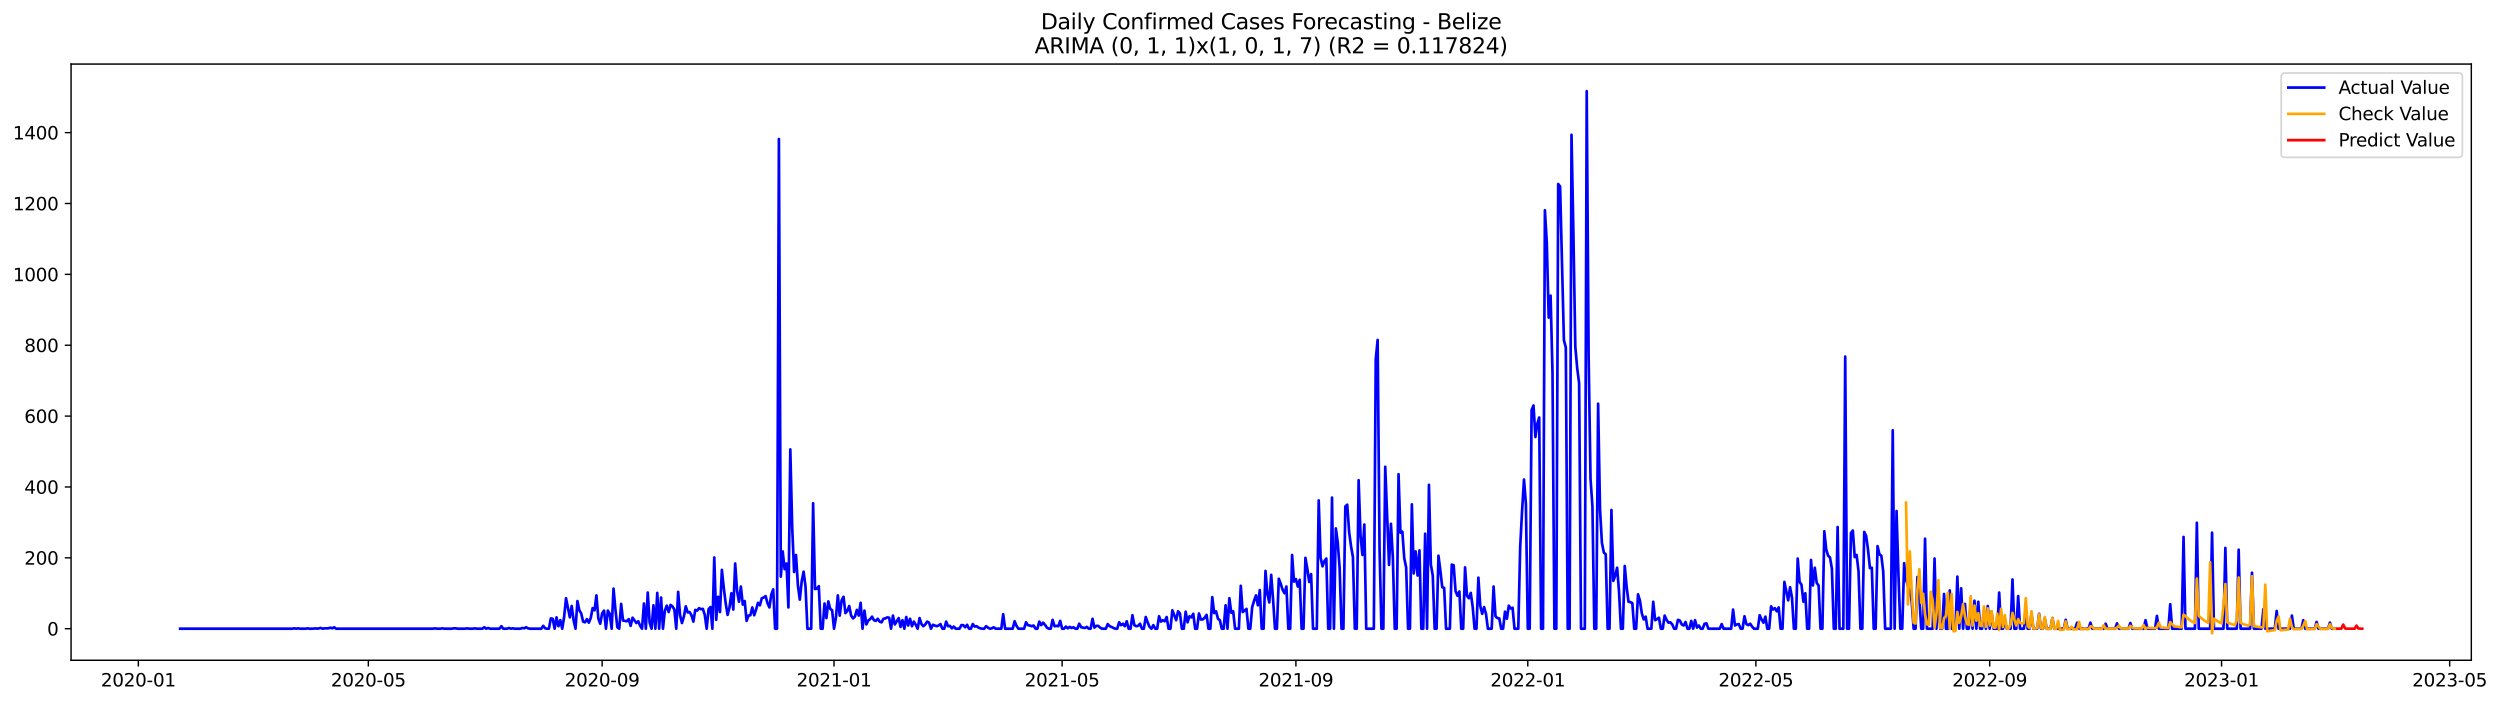 <?xml version="1.0" encoding="utf-8" standalone="no"?>
<!DOCTYPE svg PUBLIC "-//W3C//DTD SVG 1.1//EN"
  "http://www.w3.org/Graphics/SVG/1.1/DTD/svg11.dtd">
<svg xmlns:xlink="http://www.w3.org/1999/xlink" width="1394.852pt" height="392.274pt" viewBox="0 0 1394.852 392.274" xmlns="http://www.w3.org/2000/svg" version="1.1">
 <defs>
  <style type="text/css">*{stroke-linejoin: round; stroke-linecap: butt}</style>
 </defs>
 <g id="figure_1">
  <g id="patch_1">
   <path d="M 0 392.274 
L 1394.852 392.274 
L 1394.852 0 
L 0 0 
z
" style="fill: #ffffff"/>
  </g>
  <g id="axes_1">
   <g id="patch_2">
    <path d="M 39.65 368.396 
L 1378.85 368.396 
L 1378.85 35.755 
L 39.65 35.755 
z
" style="fill: #ffffff"/>
   </g>
   <g id="matplotlib.axis_1">
    <g id="xtick_1">
     <g id="line2d_1">
      <defs>
       <path id="m35ed8eeb97" d="M 0 0 
L 0 3.5 
" style="stroke: #000000; stroke-width: 0.8"/>
      </defs>
      <g>
       <use xlink:href="#m35ed8eeb97" x="77.192" y="368.396" style="stroke: #000000; stroke-width: 0.8"/>
      </g>
     </g>
     <g id="text_1">
      <!-- 2020-01 -->
      <g transform="translate(56.3 382.994)scale(0.1 -0.1)">
       <defs>
        <path id="DejaVuSans-32" d="M 1228 531 
L 3431 531 
L 3431 0 
L 469 0 
L 469 531 
Q 828 903 1448 1529 
Q 2069 2156 2228 2338 
Q 2531 2678 2651 2914 
Q 2772 3150 2772 3378 
Q 2772 3750 2511 3984 
Q 2250 4219 1831 4219 
Q 1534 4219 1204 4116 
Q 875 4013 500 3803 
L 500 4441 
Q 881 4594 1212 4672 
Q 1544 4750 1819 4750 
Q 2544 4750 2975 4387 
Q 3406 4025 3406 3419 
Q 3406 3131 3298 2873 
Q 3191 2616 2906 2266 
Q 2828 2175 2409 1742 
Q 1991 1309 1228 531 
z
" transform="scale(0.016)"/>
        <path id="DejaVuSans-30" d="M 2034 4250 
Q 1547 4250 1301 3770 
Q 1056 3291 1056 2328 
Q 1056 1369 1301 889 
Q 1547 409 2034 409 
Q 2525 409 2770 889 
Q 3016 1369 3016 2328 
Q 3016 3291 2770 3770 
Q 2525 4250 2034 4250 
z
M 2034 4750 
Q 2819 4750 3233 4129 
Q 3647 3509 3647 2328 
Q 3647 1150 3233 529 
Q 2819 -91 2034 -91 
Q 1250 -91 836 529 
Q 422 1150 422 2328 
Q 422 3509 836 4129 
Q 1250 4750 2034 4750 
z
" transform="scale(0.016)"/>
        <path id="DejaVuSans-2d" d="M 313 2009 
L 1997 2009 
L 1997 1497 
L 313 1497 
L 313 2009 
z
" transform="scale(0.016)"/>
        <path id="DejaVuSans-31" d="M 794 531 
L 1825 531 
L 1825 4091 
L 703 3866 
L 703 4441 
L 1819 4666 
L 2450 4666 
L 2450 531 
L 3481 531 
L 3481 0 
L 794 0 
L 794 531 
z
" transform="scale(0.016)"/>
       </defs>
       <use xlink:href="#DejaVuSans-32"/>
       <use xlink:href="#DejaVuSans-30" x="63.623"/>
       <use xlink:href="#DejaVuSans-32" x="127.246"/>
       <use xlink:href="#DejaVuSans-30" x="190.869"/>
       <use xlink:href="#DejaVuSans-2d" x="254.492"/>
       <use xlink:href="#DejaVuSans-30" x="290.576"/>
       <use xlink:href="#DejaVuSans-31" x="354.199"/>
      </g>
     </g>
    </g>
    <g id="xtick_2">
     <g id="line2d_2">
      <g>
       <use xlink:href="#m35ed8eeb97" x="205.512" y="368.396" style="stroke: #000000; stroke-width: 0.8"/>
      </g>
     </g>
     <g id="text_2">
      <!-- 2020-05 -->
      <g transform="translate(184.621 382.994)scale(0.1 -0.1)">
       <defs>
        <path id="DejaVuSans-35" d="M 691 4666 
L 3169 4666 
L 3169 4134 
L 1269 4134 
L 1269 2991 
Q 1406 3038 1543 3061 
Q 1681 3084 1819 3084 
Q 2600 3084 3056 2656 
Q 3513 2228 3513 1497 
Q 3513 744 3044 326 
Q 2575 -91 1722 -91 
Q 1428 -91 1123 -41 
Q 819 9 494 109 
L 494 744 
Q 775 591 1075 516 
Q 1375 441 1709 441 
Q 2250 441 2565 725 
Q 2881 1009 2881 1497 
Q 2881 1984 2565 2268 
Q 2250 2553 1709 2553 
Q 1456 2553 1204 2497 
Q 953 2441 691 2322 
L 691 4666 
z
" transform="scale(0.016)"/>
       </defs>
       <use xlink:href="#DejaVuSans-32"/>
       <use xlink:href="#DejaVuSans-30" x="63.623"/>
       <use xlink:href="#DejaVuSans-32" x="127.246"/>
       <use xlink:href="#DejaVuSans-30" x="190.869"/>
       <use xlink:href="#DejaVuSans-2d" x="254.492"/>
       <use xlink:href="#DejaVuSans-30" x="290.576"/>
       <use xlink:href="#DejaVuSans-35" x="354.199"/>
      </g>
     </g>
    </g>
    <g id="xtick_3">
     <g id="line2d_3">
      <g>
       <use xlink:href="#m35ed8eeb97" x="335.954" y="368.396" style="stroke: #000000; stroke-width: 0.8"/>
      </g>
     </g>
     <g id="text_3">
      <!-- 2020-09 -->
      <g transform="translate(315.062 382.994)scale(0.1 -0.1)">
       <defs>
        <path id="DejaVuSans-39" d="M 703 97 
L 703 672 
Q 941 559 1184 500 
Q 1428 441 1663 441 
Q 2288 441 2617 861 
Q 2947 1281 2994 2138 
Q 2813 1869 2534 1725 
Q 2256 1581 1919 1581 
Q 1219 1581 811 2004 
Q 403 2428 403 3163 
Q 403 3881 828 4315 
Q 1253 4750 1959 4750 
Q 2769 4750 3195 4129 
Q 3622 3509 3622 2328 
Q 3622 1225 3098 567 
Q 2575 -91 1691 -91 
Q 1453 -91 1209 -44 
Q 966 3 703 97 
z
M 1959 2075 
Q 2384 2075 2632 2365 
Q 2881 2656 2881 3163 
Q 2881 3666 2632 3958 
Q 2384 4250 1959 4250 
Q 1534 4250 1286 3958 
Q 1038 3666 1038 3163 
Q 1038 2656 1286 2365 
Q 1534 2075 1959 2075 
z
" transform="scale(0.016)"/>
       </defs>
       <use xlink:href="#DejaVuSans-32"/>
       <use xlink:href="#DejaVuSans-30" x="63.623"/>
       <use xlink:href="#DejaVuSans-32" x="127.246"/>
       <use xlink:href="#DejaVuSans-30" x="190.869"/>
       <use xlink:href="#DejaVuSans-2d" x="254.492"/>
       <use xlink:href="#DejaVuSans-30" x="290.576"/>
       <use xlink:href="#DejaVuSans-39" x="354.199"/>
      </g>
     </g>
    </g>
    <g id="xtick_4">
     <g id="line2d_4">
      <g>
       <use xlink:href="#m35ed8eeb97" x="465.335" y="368.396" style="stroke: #000000; stroke-width: 0.8"/>
      </g>
     </g>
     <g id="text_4">
      <!-- 2021-01 -->
      <g transform="translate(444.443 382.994)scale(0.1 -0.1)">
       <use xlink:href="#DejaVuSans-32"/>
       <use xlink:href="#DejaVuSans-30" x="63.623"/>
       <use xlink:href="#DejaVuSans-32" x="127.246"/>
       <use xlink:href="#DejaVuSans-31" x="190.869"/>
       <use xlink:href="#DejaVuSans-2d" x="254.492"/>
       <use xlink:href="#DejaVuSans-30" x="290.576"/>
       <use xlink:href="#DejaVuSans-31" x="354.199"/>
      </g>
     </g>
    </g>
    <g id="xtick_5">
     <g id="line2d_5">
      <g>
       <use xlink:href="#m35ed8eeb97" x="592.595" y="368.396" style="stroke: #000000; stroke-width: 0.8"/>
      </g>
     </g>
     <g id="text_5">
      <!-- 2021-05 -->
      <g transform="translate(571.704 382.994)scale(0.1 -0.1)">
       <use xlink:href="#DejaVuSans-32"/>
       <use xlink:href="#DejaVuSans-30" x="63.623"/>
       <use xlink:href="#DejaVuSans-32" x="127.246"/>
       <use xlink:href="#DejaVuSans-31" x="190.869"/>
       <use xlink:href="#DejaVuSans-2d" x="254.492"/>
       <use xlink:href="#DejaVuSans-30" x="290.576"/>
       <use xlink:href="#DejaVuSans-35" x="354.199"/>
      </g>
     </g>
    </g>
    <g id="xtick_6">
     <g id="line2d_6">
      <g>
       <use xlink:href="#m35ed8eeb97" x="723.037" y="368.396" style="stroke: #000000; stroke-width: 0.8"/>
      </g>
     </g>
     <g id="text_6">
      <!-- 2021-09 -->
      <g transform="translate(702.145 382.994)scale(0.1 -0.1)">
       <use xlink:href="#DejaVuSans-32"/>
       <use xlink:href="#DejaVuSans-30" x="63.623"/>
       <use xlink:href="#DejaVuSans-32" x="127.246"/>
       <use xlink:href="#DejaVuSans-31" x="190.869"/>
       <use xlink:href="#DejaVuSans-2d" x="254.492"/>
       <use xlink:href="#DejaVuSans-30" x="290.576"/>
       <use xlink:href="#DejaVuSans-39" x="354.199"/>
      </g>
     </g>
    </g>
    <g id="xtick_7">
     <g id="line2d_7">
      <g>
       <use xlink:href="#m35ed8eeb97" x="852.418" y="368.396" style="stroke: #000000; stroke-width: 0.8"/>
      </g>
     </g>
     <g id="text_7">
      <!-- 2022-01 -->
      <g transform="translate(831.526 382.994)scale(0.1 -0.1)">
       <use xlink:href="#DejaVuSans-32"/>
       <use xlink:href="#DejaVuSans-30" x="63.623"/>
       <use xlink:href="#DejaVuSans-32" x="127.246"/>
       <use xlink:href="#DejaVuSans-32" x="190.869"/>
       <use xlink:href="#DejaVuSans-2d" x="254.492"/>
       <use xlink:href="#DejaVuSans-30" x="290.576"/>
       <use xlink:href="#DejaVuSans-31" x="354.199"/>
      </g>
     </g>
    </g>
    <g id="xtick_8">
     <g id="line2d_8">
      <g>
       <use xlink:href="#m35ed8eeb97" x="979.678" y="368.396" style="stroke: #000000; stroke-width: 0.8"/>
      </g>
     </g>
     <g id="text_8">
      <!-- 2022-05 -->
      <g transform="translate(958.786 382.994)scale(0.1 -0.1)">
       <use xlink:href="#DejaVuSans-32"/>
       <use xlink:href="#DejaVuSans-30" x="63.623"/>
       <use xlink:href="#DejaVuSans-32" x="127.246"/>
       <use xlink:href="#DejaVuSans-32" x="190.869"/>
       <use xlink:href="#DejaVuSans-2d" x="254.492"/>
       <use xlink:href="#DejaVuSans-30" x="290.576"/>
       <use xlink:href="#DejaVuSans-35" x="354.199"/>
      </g>
     </g>
    </g>
    <g id="xtick_9">
     <g id="line2d_9">
      <g>
       <use xlink:href="#m35ed8eeb97" x="1110.119" y="368.396" style="stroke: #000000; stroke-width: 0.8"/>
      </g>
     </g>
     <g id="text_9">
      <!-- 2022-09 -->
      <g transform="translate(1089.228 382.994)scale(0.1 -0.1)">
       <use xlink:href="#DejaVuSans-32"/>
       <use xlink:href="#DejaVuSans-30" x="63.623"/>
       <use xlink:href="#DejaVuSans-32" x="127.246"/>
       <use xlink:href="#DejaVuSans-32" x="190.869"/>
       <use xlink:href="#DejaVuSans-2d" x="254.492"/>
       <use xlink:href="#DejaVuSans-30" x="290.576"/>
       <use xlink:href="#DejaVuSans-39" x="354.199"/>
      </g>
     </g>
    </g>
    <g id="xtick_10">
     <g id="line2d_10">
      <g>
       <use xlink:href="#m35ed8eeb97" x="1239.5" y="368.396" style="stroke: #000000; stroke-width: 0.8"/>
      </g>
     </g>
     <g id="text_10">
      <!-- 2023-01 -->
      <g transform="translate(1218.609 382.994)scale(0.1 -0.1)">
       <defs>
        <path id="DejaVuSans-33" d="M 2597 2516 
Q 3050 2419 3304 2112 
Q 3559 1806 3559 1356 
Q 3559 666 3084 287 
Q 2609 -91 1734 -91 
Q 1441 -91 1130 -33 
Q 819 25 488 141 
L 488 750 
Q 750 597 1062 519 
Q 1375 441 1716 441 
Q 2309 441 2620 675 
Q 2931 909 2931 1356 
Q 2931 1769 2642 2001 
Q 2353 2234 1838 2234 
L 1294 2234 
L 1294 2753 
L 1863 2753 
Q 2328 2753 2575 2939 
Q 2822 3125 2822 3475 
Q 2822 3834 2567 4026 
Q 2313 4219 1838 4219 
Q 1578 4219 1281 4162 
Q 984 4106 628 3988 
L 628 4550 
Q 988 4650 1302 4700 
Q 1616 4750 1894 4750 
Q 2613 4750 3031 4423 
Q 3450 4097 3450 3541 
Q 3450 3153 3228 2886 
Q 3006 2619 2597 2516 
z
" transform="scale(0.016)"/>
       </defs>
       <use xlink:href="#DejaVuSans-32"/>
       <use xlink:href="#DejaVuSans-30" x="63.623"/>
       <use xlink:href="#DejaVuSans-32" x="127.246"/>
       <use xlink:href="#DejaVuSans-33" x="190.869"/>
       <use xlink:href="#DejaVuSans-2d" x="254.492"/>
       <use xlink:href="#DejaVuSans-30" x="290.576"/>
       <use xlink:href="#DejaVuSans-31" x="354.199"/>
      </g>
     </g>
    </g>
    <g id="xtick_11">
     <g id="line2d_11">
      <g>
       <use xlink:href="#m35ed8eeb97" x="1366.76" y="368.396" style="stroke: #000000; stroke-width: 0.8"/>
      </g>
     </g>
     <g id="text_11">
      <!-- 2023-05 -->
      <g transform="translate(1345.869 382.994)scale(0.1 -0.1)">
       <use xlink:href="#DejaVuSans-32"/>
       <use xlink:href="#DejaVuSans-30" x="63.623"/>
       <use xlink:href="#DejaVuSans-32" x="127.246"/>
       <use xlink:href="#DejaVuSans-33" x="190.869"/>
       <use xlink:href="#DejaVuSans-2d" x="254.492"/>
       <use xlink:href="#DejaVuSans-30" x="290.576"/>
       <use xlink:href="#DejaVuSans-35" x="354.199"/>
      </g>
     </g>
    </g>
   </g>
   <g id="matplotlib.axis_2">
    <g id="ytick_1">
     <g id="line2d_12">
      <defs>
       <path id="m3fdeb3ae7d" d="M 0 0 
L -3.5 0 
" style="stroke: #000000; stroke-width: 0.8"/>
      </defs>
      <g>
       <use xlink:href="#m3fdeb3ae7d" x="39.65" y="350.773" style="stroke: #000000; stroke-width: 0.8"/>
      </g>
     </g>
     <g id="text_12">
      <!-- 0 -->
      <g transform="translate(26.288 354.572)scale(0.1 -0.1)">
       <use xlink:href="#DejaVuSans-30"/>
      </g>
     </g>
    </g>
    <g id="ytick_2">
     <g id="line2d_13">
      <g>
       <use xlink:href="#m3fdeb3ae7d" x="39.65" y="311.234" style="stroke: #000000; stroke-width: 0.8"/>
      </g>
     </g>
     <g id="text_13">
      <!-- 200 -->
      <g transform="translate(13.562 315.034)scale(0.1 -0.1)">
       <use xlink:href="#DejaVuSans-32"/>
       <use xlink:href="#DejaVuSans-30" x="63.623"/>
       <use xlink:href="#DejaVuSans-30" x="127.246"/>
      </g>
     </g>
    </g>
    <g id="ytick_3">
     <g id="line2d_14">
      <g>
       <use xlink:href="#m3fdeb3ae7d" x="39.65" y="271.696" style="stroke: #000000; stroke-width: 0.8"/>
      </g>
     </g>
     <g id="text_14">
      <!-- 400 -->
      <g transform="translate(13.562 275.495)scale(0.1 -0.1)">
       <defs>
        <path id="DejaVuSans-34" d="M 2419 4116 
L 825 1625 
L 2419 1625 
L 2419 4116 
z
M 2253 4666 
L 3047 4666 
L 3047 1625 
L 3713 1625 
L 3713 1100 
L 3047 1100 
L 3047 0 
L 2419 0 
L 2419 1100 
L 313 1100 
L 313 1709 
L 2253 4666 
z
" transform="scale(0.016)"/>
       </defs>
       <use xlink:href="#DejaVuSans-34"/>
       <use xlink:href="#DejaVuSans-30" x="63.623"/>
       <use xlink:href="#DejaVuSans-30" x="127.246"/>
      </g>
     </g>
    </g>
    <g id="ytick_4">
     <g id="line2d_15">
      <g>
       <use xlink:href="#m3fdeb3ae7d" x="39.65" y="232.158" style="stroke: #000000; stroke-width: 0.8"/>
      </g>
     </g>
     <g id="text_15">
      <!-- 600 -->
      <g transform="translate(13.562 235.957)scale(0.1 -0.1)">
       <defs>
        <path id="DejaVuSans-36" d="M 2113 2584 
Q 1688 2584 1439 2293 
Q 1191 2003 1191 1497 
Q 1191 994 1439 701 
Q 1688 409 2113 409 
Q 2538 409 2786 701 
Q 3034 994 3034 1497 
Q 3034 2003 2786 2293 
Q 2538 2584 2113 2584 
z
M 3366 4563 
L 3366 3988 
Q 3128 4100 2886 4159 
Q 2644 4219 2406 4219 
Q 1781 4219 1451 3797 
Q 1122 3375 1075 2522 
Q 1259 2794 1537 2939 
Q 1816 3084 2150 3084 
Q 2853 3084 3261 2657 
Q 3669 2231 3669 1497 
Q 3669 778 3244 343 
Q 2819 -91 2113 -91 
Q 1303 -91 875 529 
Q 447 1150 447 2328 
Q 447 3434 972 4092 
Q 1497 4750 2381 4750 
Q 2619 4750 2861 4703 
Q 3103 4656 3366 4563 
z
" transform="scale(0.016)"/>
       </defs>
       <use xlink:href="#DejaVuSans-36"/>
       <use xlink:href="#DejaVuSans-30" x="63.623"/>
       <use xlink:href="#DejaVuSans-30" x="127.246"/>
      </g>
     </g>
    </g>
    <g id="ytick_5">
     <g id="line2d_16">
      <g>
       <use xlink:href="#m3fdeb3ae7d" x="39.65" y="192.62" style="stroke: #000000; stroke-width: 0.8"/>
      </g>
     </g>
     <g id="text_16">
      <!-- 800 -->
      <g transform="translate(13.562 196.419)scale(0.1 -0.1)">
       <defs>
        <path id="DejaVuSans-38" d="M 2034 2216 
Q 1584 2216 1326 1975 
Q 1069 1734 1069 1313 
Q 1069 891 1326 650 
Q 1584 409 2034 409 
Q 2484 409 2743 651 
Q 3003 894 3003 1313 
Q 3003 1734 2745 1975 
Q 2488 2216 2034 2216 
z
M 1403 2484 
Q 997 2584 770 2862 
Q 544 3141 544 3541 
Q 544 4100 942 4425 
Q 1341 4750 2034 4750 
Q 2731 4750 3128 4425 
Q 3525 4100 3525 3541 
Q 3525 3141 3298 2862 
Q 3072 2584 2669 2484 
Q 3125 2378 3379 2068 
Q 3634 1759 3634 1313 
Q 3634 634 3220 271 
Q 2806 -91 2034 -91 
Q 1263 -91 848 271 
Q 434 634 434 1313 
Q 434 1759 690 2068 
Q 947 2378 1403 2484 
z
M 1172 3481 
Q 1172 3119 1398 2916 
Q 1625 2713 2034 2713 
Q 2441 2713 2670 2916 
Q 2900 3119 2900 3481 
Q 2900 3844 2670 4047 
Q 2441 4250 2034 4250 
Q 1625 4250 1398 4047 
Q 1172 3844 1172 3481 
z
" transform="scale(0.016)"/>
       </defs>
       <use xlink:href="#DejaVuSans-38"/>
       <use xlink:href="#DejaVuSans-30" x="63.623"/>
       <use xlink:href="#DejaVuSans-30" x="127.246"/>
      </g>
     </g>
    </g>
    <g id="ytick_6">
     <g id="line2d_17">
      <g>
       <use xlink:href="#m3fdeb3ae7d" x="39.65" y="153.082" style="stroke: #000000; stroke-width: 0.8"/>
      </g>
     </g>
     <g id="text_17">
      <!-- 1000 -->
      <g transform="translate(7.2 156.881)scale(0.1 -0.1)">
       <use xlink:href="#DejaVuSans-31"/>
       <use xlink:href="#DejaVuSans-30" x="63.623"/>
       <use xlink:href="#DejaVuSans-30" x="127.246"/>
       <use xlink:href="#DejaVuSans-30" x="190.869"/>
      </g>
     </g>
    </g>
    <g id="ytick_7">
     <g id="line2d_18">
      <g>
       <use xlink:href="#m3fdeb3ae7d" x="39.65" y="113.544" style="stroke: #000000; stroke-width: 0.8"/>
      </g>
     </g>
     <g id="text_18">
      <!-- 1200 -->
      <g transform="translate(7.2 117.343)scale(0.1 -0.1)">
       <use xlink:href="#DejaVuSans-31"/>
       <use xlink:href="#DejaVuSans-32" x="63.623"/>
       <use xlink:href="#DejaVuSans-30" x="127.246"/>
       <use xlink:href="#DejaVuSans-30" x="190.869"/>
      </g>
     </g>
    </g>
    <g id="ytick_8">
     <g id="line2d_19">
      <g>
       <use xlink:href="#m3fdeb3ae7d" x="39.65" y="74.005" style="stroke: #000000; stroke-width: 0.8"/>
      </g>
     </g>
     <g id="text_19">
      <!-- 1400 -->
      <g transform="translate(7.2 77.805)scale(0.1 -0.1)">
       <use xlink:href="#DejaVuSans-31"/>
       <use xlink:href="#DejaVuSans-34" x="63.623"/>
       <use xlink:href="#DejaVuSans-30" x="127.246"/>
       <use xlink:href="#DejaVuSans-30" x="190.869"/>
      </g>
     </g>
    </g>
   </g>
   <g id="line2d_20">
    <path d="M 100.523 350.773 
L 163.092 350.773 
L 164.153 350.575 
L 165.213 350.773 
L 166.274 350.575 
L 167.334 350.773 
L 170.516 350.773 
L 171.576 350.575 
L 172.637 350.773 
L 174.758 350.773 
L 175.818 350.575 
L 176.879 350.773 
L 179 350.377 
L 180.06 350.773 
L 181.121 350.575 
L 183.242 350.575 
L 184.302 350.179 
L 185.363 350.575 
L 186.423 349.982 
L 187.484 350.773 
L 241.569 350.773 
L 242.63 350.575 
L 243.69 350.773 
L 245.811 350.773 
L 246.872 350.575 
L 247.932 350.773 
L 252.174 350.773 
L 253.235 350.575 
L 254.295 350.575 
L 255.356 350.773 
L 259.598 350.773 
L 260.658 350.575 
L 261.719 350.773 
L 263.84 350.773 
L 264.9 350.575 
L 265.961 350.773 
L 269.142 350.773 
L 270.203 349.982 
L 271.263 350.773 
L 272.324 350.377 
L 273.384 350.773 
L 278.687 350.773 
L 279.747 349.389 
L 280.808 350.773 
L 282.929 350.773 
L 283.989 350.377 
L 285.05 350.773 
L 286.11 350.575 
L 287.171 350.773 
L 290.352 350.773 
L 291.413 350.377 
L 292.473 350.575 
L 293.534 349.982 
L 294.594 350.575 
L 295.655 350.773 
L 302.018 350.773 
L 303.078 349.191 
L 304.139 350.575 
L 305.199 350.773 
L 306.26 350.773 
L 307.32 345.04 
L 308.381 345.237 
L 309.441 350.773 
L 310.502 344.446 
L 311.562 349.389 
L 312.623 346.028 
L 313.683 350.773 
L 314.744 344.249 
L 315.804 333.771 
L 317.925 344.446 
L 318.986 338.12 
L 320.046 346.226 
L 321.107 350.773 
L 322.167 335.353 
L 323.228 340.493 
L 324.288 342.272 
L 325.349 346.819 
L 326.409 347.214 
L 327.47 345.435 
L 328.53 347.412 
L 329.591 344.842 
L 330.651 339.306 
L 331.712 340.493 
L 332.772 332.19 
L 333.833 345.04 
L 334.893 348.005 
L 335.954 342.272 
L 337.014 340.69 
L 338.075 350.773 
L 339.135 340.69 
L 340.196 342.47 
L 341.256 350.773 
L 342.317 328.433 
L 343.377 340.097 
L 344.438 349.982 
L 345.498 350.773 
L 346.559 336.934 
L 347.619 346.226 
L 349.74 346.621 
L 350.801 345.435 
L 351.861 349.191 
L 352.922 344.644 
L 355.043 347.609 
L 356.103 346.621 
L 357.164 349.191 
L 358.224 350.773 
L 359.285 336.736 
L 360.345 350.773 
L 361.406 330.608 
L 362.466 347.412 
L 363.527 350.773 
L 364.587 337.725 
L 365.648 350.773 
L 366.708 330.806 
L 367.769 350.773 
L 368.829 333.376 
L 369.89 350.773 
L 370.95 340.69 
L 372.011 337.923 
L 373.071 341.481 
L 374.132 337.527 
L 375.192 338.318 
L 376.253 340.097 
L 377.313 350.773 
L 378.374 330.213 
L 379.434 343.26 
L 380.495 347.609 
L 381.555 344.051 
L 382.616 338.318 
L 383.676 341.679 
L 384.737 341.481 
L 385.797 343.26 
L 386.858 346.819 
L 387.918 340.295 
L 388.979 340.69 
L 390.039 339.306 
L 391.1 339.9 
L 392.16 339.702 
L 393.221 343.063 
L 394.281 350.773 
L 395.342 339.9 
L 396.402 338.713 
L 397.463 350.773 
L 398.523 311.037 
L 399.584 345.83 
L 400.644 332.98 
L 401.705 341.481 
L 402.765 317.956 
L 403.826 328.038 
L 404.886 336.539 
L 405.947 343.063 
L 407.007 338.911 
L 408.068 331.003 
L 409.128 340.097 
L 410.189 314.397 
L 411.249 329.817 
L 412.31 335.748 
L 413.37 327.247 
L 414.431 337.33 
L 415.491 335.353 
L 416.552 346.423 
L 417.612 343.458 
L 418.673 343.26 
L 419.733 338.911 
L 420.794 343.26 
L 421.854 340.097 
L 422.915 336.341 
L 423.975 337.725 
L 425.036 333.771 
L 426.096 333.376 
L 427.157 332.585 
L 428.217 336.539 
L 429.278 338.911 
L 430.338 331.794 
L 431.399 328.829 
L 432.459 350.773 
L 433.52 350.773 
L 434.58 77.564 
L 435.641 321.712 
L 436.701 307.676 
L 437.762 317.56 
L 438.822 314.397 
L 439.883 338.911 
L 440.943 250.741 
L 442.004 294.233 
L 443.064 319.142 
L 444.125 309.653 
L 445.185 326.654 
L 446.246 334.562 
L 447.306 324.282 
L 448.367 318.944 
L 449.427 327.247 
L 450.488 350.773 
L 452.609 350.773 
L 453.669 280.79 
L 454.73 328.631 
L 455.79 328.433 
L 456.851 327.05 
L 457.911 350.773 
L 458.972 350.773 
L 460.032 336.736 
L 461.093 344.842 
L 462.153 335.55 
L 463.214 339.702 
L 464.274 340.493 
L 465.335 350.773 
L 466.395 344.644 
L 467.456 332.19 
L 468.516 343.458 
L 469.577 334.957 
L 470.637 332.98 
L 471.698 342.074 
L 472.758 340.888 
L 473.819 338.12 
L 474.879 343.458 
L 475.94 345.04 
L 477 344.051 
L 478.061 340.295 
L 479.121 343.458 
L 480.182 336.341 
L 481.242 350.773 
L 482.303 340.69 
L 483.363 348.4 
L 484.424 346.226 
L 485.484 345.435 
L 486.545 344.051 
L 487.605 346.028 
L 488.666 346.423 
L 489.726 345.237 
L 490.787 346.819 
L 491.847 347.214 
L 492.908 345.237 
L 493.968 345.04 
L 495.029 344.446 
L 496.089 344.644 
L 497.15 350.773 
L 498.21 343.458 
L 499.271 348.4 
L 501.392 344.842 
L 502.452 349.784 
L 503.513 346.028 
L 504.573 350.773 
L 505.634 344.249 
L 506.694 348.993 
L 507.755 345.237 
L 508.815 349.389 
L 509.876 346.819 
L 510.936 348.598 
L 511.997 350.773 
L 513.057 344.842 
L 514.118 348.203 
L 515.178 349.389 
L 516.239 348.4 
L 517.299 346.819 
L 518.36 347.412 
L 519.42 350.773 
L 520.481 348.598 
L 522.602 349.389 
L 523.662 348.993 
L 524.723 348.203 
L 525.783 350.773 
L 526.844 350.773 
L 527.904 346.819 
L 528.965 349.389 
L 530.025 349.191 
L 531.086 350.575 
L 532.146 349.586 
L 533.207 350.773 
L 535.328 350.773 
L 536.388 348.796 
L 537.449 348.796 
L 538.509 349.982 
L 539.57 348.598 
L 540.63 350.773 
L 541.691 350.773 
L 542.751 348.203 
L 543.812 349.586 
L 544.872 349.389 
L 545.933 350.179 
L 546.993 350.575 
L 548.054 350.773 
L 549.114 350.773 
L 550.175 349.389 
L 551.235 350.179 
L 552.296 350.773 
L 553.356 350.575 
L 554.417 349.982 
L 555.477 350.773 
L 558.659 350.773 
L 559.719 342.667 
L 560.78 350.773 
L 565.022 350.773 
L 566.082 346.621 
L 567.143 349.191 
L 568.203 350.773 
L 571.385 350.773 
L 572.445 347.214 
L 573.506 348.796 
L 574.566 348.993 
L 575.627 349.389 
L 576.687 348.993 
L 577.748 350.773 
L 578.808 350.773 
L 579.869 346.819 
L 580.929 348.796 
L 581.99 347.412 
L 583.05 348.598 
L 584.111 350.179 
L 585.171 350.773 
L 586.232 350.773 
L 587.292 345.83 
L 588.353 349.389 
L 589.413 349.191 
L 590.474 349.389 
L 591.534 346.423 
L 592.595 350.773 
L 593.655 350.773 
L 594.716 349.586 
L 595.776 350.575 
L 596.837 349.784 
L 597.897 350.377 
L 598.958 349.982 
L 600.018 350.773 
L 601.079 350.773 
L 602.139 348.005 
L 603.2 349.982 
L 605.321 350.377 
L 606.381 349.784 
L 607.442 350.773 
L 608.502 350.773 
L 609.563 345.237 
L 610.623 350.179 
L 611.684 349.191 
L 612.744 349.191 
L 613.805 350.179 
L 614.865 350.773 
L 616.986 350.773 
L 618.047 348.203 
L 619.107 349.389 
L 620.168 349.784 
L 621.228 350.377 
L 622.289 350.773 
L 623.349 350.773 
L 624.41 347.214 
L 625.47 348.796 
L 626.531 348.005 
L 627.591 349.389 
L 628.652 346.621 
L 629.712 350.773 
L 630.773 350.773 
L 631.833 343.26 
L 632.894 348.796 
L 633.954 349.389 
L 635.015 349.191 
L 636.075 348.005 
L 637.136 350.773 
L 638.196 350.773 
L 639.257 344.249 
L 640.317 347.214 
L 641.378 349.784 
L 642.438 350.773 
L 643.499 348.796 
L 644.559 350.773 
L 645.62 350.773 
L 646.68 343.853 
L 647.741 346.819 
L 648.801 346.028 
L 649.862 346.621 
L 650.922 344.249 
L 651.983 350.773 
L 653.043 350.773 
L 654.104 340.493 
L 656.225 346.028 
L 657.285 341.086 
L 658.346 342.272 
L 659.406 350.773 
L 660.467 350.773 
L 661.527 341.283 
L 662.588 347.214 
L 663.648 343.853 
L 664.709 344.446 
L 665.769 342.47 
L 666.83 350.773 
L 667.89 350.773 
L 668.951 342.272 
L 670.011 345.633 
L 671.072 345.633 
L 672.132 344.644 
L 673.193 343.063 
L 674.253 350.773 
L 675.314 350.773 
L 676.374 333.178 
L 677.435 342.074 
L 678.495 341.086 
L 679.556 345.237 
L 680.616 346.028 
L 681.677 350.773 
L 682.737 350.773 
L 683.798 337.725 
L 684.858 350.773 
L 685.919 333.771 
L 686.979 341.876 
L 688.04 341.086 
L 689.1 350.773 
L 691.221 350.773 
L 692.282 326.852 
L 693.342 341.481 
L 694.403 340.69 
L 695.463 339.702 
L 696.524 350.773 
L 697.584 350.773 
L 698.645 338.713 
L 699.705 335.155 
L 700.766 332.19 
L 701.826 337.725 
L 702.887 329.224 
L 703.947 350.773 
L 705.008 350.773 
L 706.068 318.549 
L 707.129 331.399 
L 708.189 336.143 
L 709.25 320.724 
L 710.311 334.76 
L 711.371 350.773 
L 712.432 350.773 
L 713.492 322.898 
L 714.553 325.666 
L 715.613 329.027 
L 716.674 331.003 
L 717.734 327.247 
L 718.795 350.773 
L 719.855 350.773 
L 720.916 309.653 
L 721.976 324.48 
L 723.037 323.096 
L 724.097 327.247 
L 725.158 323.491 
L 726.218 350.773 
L 727.279 350.773 
L 728.339 311.234 
L 729.4 317.363 
L 730.46 324.677 
L 731.521 320.328 
L 732.581 350.773 
L 734.702 350.773 
L 735.763 279.208 
L 736.823 311.234 
L 737.884 315.979 
L 738.944 313.014 
L 740.005 311.63 
L 741.065 350.773 
L 742.126 350.773 
L 743.186 277.627 
L 744.247 350.773 
L 745.307 294.826 
L 746.368 302.536 
L 747.428 316.967 
L 748.489 350.773 
L 749.549 350.773 
L 750.61 282.569 
L 751.67 281.581 
L 752.731 296.803 
L 753.791 304.711 
L 754.852 310.839 
L 755.912 350.773 
L 756.973 350.773 
L 758.033 267.94 
L 759.094 298.78 
L 760.154 309.653 
L 761.215 292.651 
L 762.275 350.773 
L 766.517 350.773 
L 767.578 200.527 
L 768.638 189.654 
L 769.699 305.699 
L 770.759 350.773 
L 771.82 350.773 
L 772.88 260.428 
L 775.001 315.188 
L 776.062 292.256 
L 777.122 311.037 
L 778.183 350.773 
L 779.243 350.773 
L 780.304 264.579 
L 781.364 297.198 
L 782.425 296.605 
L 783.485 311.432 
L 784.546 316.572 
L 785.606 350.773 
L 786.667 350.773 
L 787.727 281.383 
L 788.788 319.933 
L 789.848 307.676 
L 790.909 321.119 
L 791.969 307.083 
L 793.03 350.773 
L 794.09 350.773 
L 795.151 297.791 
L 796.211 350.773 
L 797.272 270.51 
L 798.332 314.99 
L 799.393 321.119 
L 800.453 350.773 
L 801.514 350.773 
L 802.574 310.048 
L 803.635 318.351 
L 804.695 327.643 
L 805.756 328.038 
L 806.816 350.773 
L 808.937 350.773 
L 809.998 314.99 
L 811.058 315.386 
L 812.119 329.817 
L 813.179 332.387 
L 814.24 330.015 
L 815.3 350.773 
L 816.361 350.773 
L 817.421 316.572 
L 818.482 332.387 
L 819.542 333.771 
L 820.603 330.806 
L 821.663 338.516 
L 822.724 350.773 
L 823.784 350.773 
L 824.845 322.305 
L 825.905 338.12 
L 826.966 342.47 
L 828.026 338.713 
L 829.087 342.47 
L 830.147 350.773 
L 832.268 350.773 
L 833.329 327.247 
L 834.389 343.853 
L 835.45 344.842 
L 836.51 345.04 
L 837.571 350.773 
L 838.631 350.773 
L 839.692 341.283 
L 840.752 345.237 
L 841.813 337.923 
L 842.873 339.504 
L 843.934 339.109 
L 844.994 350.773 
L 847.115 350.773 
L 848.176 305.106 
L 849.236 284.941 
L 850.297 267.545 
L 851.357 281.185 
L 852.418 350.773 
L 853.478 350.773 
L 854.539 228.797 
L 855.599 226.227 
L 856.66 243.822 
L 857.72 236.507 
L 858.781 232.949 
L 859.841 350.773 
L 860.902 350.773 
L 861.962 117.3 
L 863.023 135.487 
L 864.083 177.2 
L 865.144 164.943 
L 866.204 208.04 
L 867.265 350.773 
L 868.325 350.773 
L 869.386 102.671 
L 870.446 104.054 
L 872.567 189.852 
L 873.628 193.806 
L 874.688 350.773 
L 875.749 350.773 
L 876.809 75.191 
L 877.87 130.15 
L 878.93 193.411 
L 879.991 205.47 
L 881.051 213.773 
L 882.112 350.773 
L 884.233 350.773 
L 885.293 50.876 
L 886.354 198.353 
L 887.414 267.149 
L 888.475 282.372 
L 889.535 350.773 
L 890.596 350.773 
L 891.656 225.239 
L 892.717 284.151 
L 893.777 302.931 
L 894.838 308.269 
L 895.898 309.257 
L 896.959 350.773 
L 898.019 350.773 
L 899.08 284.546 
L 900.14 324.084 
L 901.201 321.119 
L 902.261 316.77 
L 903.322 330.213 
L 904.382 350.773 
L 905.443 350.773 
L 906.503 315.781 
L 907.564 327.445 
L 908.624 335.748 
L 909.685 335.946 
L 910.745 336.539 
L 911.806 350.773 
L 912.866 350.773 
L 913.927 331.597 
L 914.987 335.155 
L 916.048 342.272 
L 917.108 345.633 
L 918.169 344.051 
L 919.229 350.773 
L 921.35 350.773 
L 922.411 335.748 
L 923.471 346.028 
L 924.532 345.435 
L 925.592 344.644 
L 926.653 350.773 
L 927.713 350.773 
L 928.774 343.458 
L 929.834 345.83 
L 930.895 347.412 
L 931.955 347.214 
L 933.016 348.4 
L 934.076 350.773 
L 935.137 350.773 
L 936.197 345.83 
L 937.258 346.226 
L 938.318 348.4 
L 939.379 348.993 
L 940.439 347.016 
L 941.5 350.773 
L 942.56 350.773 
L 943.621 346.423 
L 944.681 350.773 
L 945.742 346.028 
L 946.802 350.179 
L 947.863 348.993 
L 948.923 350.773 
L 949.984 350.773 
L 951.044 348.005 
L 952.105 347.807 
L 953.165 350.773 
L 959.528 350.773 
L 960.589 348.203 
L 961.649 350.773 
L 965.891 350.773 
L 966.952 340.097 
L 968.012 348.993 
L 969.073 348.4 
L 970.133 348.203 
L 971.194 350.773 
L 972.254 350.773 
L 973.315 343.853 
L 974.375 348.203 
L 975.436 348.796 
L 976.496 348.005 
L 977.557 349.586 
L 978.617 350.773 
L 980.738 350.773 
L 981.799 343.26 
L 982.859 345.633 
L 983.92 347.412 
L 984.98 344.051 
L 986.041 350.773 
L 987.101 350.773 
L 988.162 338.318 
L 989.222 340.097 
L 990.283 339.306 
L 991.343 341.086 
L 992.404 338.911 
L 993.464 350.773 
L 994.525 350.773 
L 995.585 324.677 
L 997.706 334.957 
L 998.767 327.643 
L 999.827 333.573 
L 1000.888 350.773 
L 1001.948 350.773 
L 1003.009 311.63 
L 1004.069 324.677 
L 1005.13 326.259 
L 1006.19 335.748 
L 1007.251 331.003 
L 1008.311 350.773 
L 1009.372 350.773 
L 1010.432 312.421 
L 1011.493 326.654 
L 1012.553 316.77 
L 1013.614 325.27 
L 1014.674 326.654 
L 1015.735 350.773 
L 1016.795 350.773 
L 1017.856 296.408 
L 1018.916 306.49 
L 1019.977 310.048 
L 1021.037 311.037 
L 1022.098 317.363 
L 1023.158 350.773 
L 1024.219 350.773 
L 1025.279 294.035 
L 1026.34 350.773 
L 1028.461 350.773 
L 1029.521 198.946 
L 1030.582 350.773 
L 1031.642 350.773 
L 1032.703 297.396 
L 1033.763 296.012 
L 1034.824 310.839 
L 1035.884 309.653 
L 1036.945 318.747 
L 1038.005 350.773 
L 1039.066 350.773 
L 1040.126 296.803 
L 1041.187 298.978 
L 1042.247 306.687 
L 1043.308 316.967 
L 1044.368 316.77 
L 1045.429 350.773 
L 1046.489 350.773 
L 1047.55 304.711 
L 1048.61 309.257 
L 1049.671 310.048 
L 1050.731 318.944 
L 1051.792 350.773 
L 1054.973 350.773 
L 1056.034 240.066 
L 1057.094 350.773 
L 1058.155 285.139 
L 1059.215 320.328 
L 1060.276 350.773 
L 1061.336 350.773 
L 1062.397 314.2 
L 1063.457 323.491 
L 1064.518 326.852 
L 1065.578 329.422 
L 1066.639 335.946 
L 1067.699 350.773 
L 1068.76 350.773 
L 1069.82 321.91 
L 1070.881 332.98 
L 1071.941 350.773 
L 1073.002 350.773 
L 1074.062 300.559 
L 1075.123 350.773 
L 1078.304 350.773 
L 1079.365 311.63 
L 1080.425 350.773 
L 1081.486 328.038 
L 1082.546 350.773 
L 1083.607 350.773 
L 1084.667 331.399 
L 1085.728 350.773 
L 1086.788 350.773 
L 1087.849 329.422 
L 1088.909 350.773 
L 1091.03 350.773 
L 1092.091 321.712 
L 1093.151 350.773 
L 1094.212 328.236 
L 1095.272 350.773 
L 1096.333 336.934 
L 1097.393 350.773 
L 1098.454 350.773 
L 1099.514 336.736 
L 1100.575 350.773 
L 1101.635 335.155 
L 1102.696 350.773 
L 1103.756 335.748 
L 1104.817 350.773 
L 1105.877 350.773 
L 1106.938 340.69 
L 1107.998 350.773 
L 1109.059 338.12 
L 1110.119 350.773 
L 1111.18 341.283 
L 1112.24 350.773 
L 1114.361 350.773 
L 1115.422 330.608 
L 1116.482 350.773 
L 1117.543 350.773 
L 1118.603 346.621 
L 1119.664 350.773 
L 1121.785 350.773 
L 1122.845 323.294 
L 1123.906 350.773 
L 1124.966 350.773 
L 1126.027 332.585 
L 1127.087 350.773 
L 1129.208 350.773 
L 1130.269 343.063 
L 1131.329 350.773 
L 1132.39 350.773 
L 1133.45 342.667 
L 1134.511 350.773 
L 1136.632 350.773 
L 1137.692 342.47 
L 1138.753 350.773 
L 1139.813 350.773 
L 1140.874 345.237 
L 1141.934 350.773 
L 1144.055 350.773 
L 1145.116 344.842 
L 1146.176 350.773 
L 1151.479 350.773 
L 1152.539 345.83 
L 1153.6 350.773 
L 1157.842 350.773 
L 1158.902 347.412 
L 1159.963 350.773 
L 1165.265 350.773 
L 1166.326 347.412 
L 1167.386 350.773 
L 1173.749 350.773 
L 1174.81 348.005 
L 1175.87 350.773 
L 1180.112 350.773 
L 1181.173 347.807 
L 1182.233 350.773 
L 1187.536 350.773 
L 1188.596 347.609 
L 1189.657 350.773 
L 1196.02 350.773 
L 1197.08 346.028 
L 1198.141 350.773 
L 1202.383 350.773 
L 1203.443 343.656 
L 1204.504 350.773 
L 1209.806 350.773 
L 1210.867 337.132 
L 1211.927 350.773 
L 1217.23 350.773 
L 1218.29 299.571 
L 1219.351 350.773 
L 1224.653 350.773 
L 1225.714 291.663 
L 1226.774 350.773 
L 1233.137 350.773 
L 1234.198 297.198 
L 1235.258 350.773 
L 1240.561 350.773 
L 1241.621 305.699 
L 1242.682 350.773 
L 1247.984 350.773 
L 1249.045 306.687 
L 1250.105 350.773 
L 1255.408 350.773 
L 1256.468 319.537 
L 1257.529 350.773 
L 1261.771 350.773 
L 1262.831 339.9 
L 1263.892 350.773 
L 1269.194 350.773 
L 1270.255 340.888 
L 1271.315 350.773 
L 1277.678 350.773 
L 1278.739 343.458 
L 1279.799 350.773 
L 1284.041 350.773 
L 1285.102 346.028 
L 1286.162 350.773 
L 1291.465 350.773 
L 1292.525 347.016 
L 1293.586 350.773 
L 1298.888 350.773 
L 1299.949 347.412 
L 1301.009 350.773 
L 1303.13 350.773 
L 1303.13 350.773 
" clip-path="url(#p6f883e5ac4)" style="fill: none; stroke: #0000ff; stroke-width: 1.5; stroke-linecap: square"/>
   </g>
   <g id="line2d_21">
    <path d="M 1063.457 280.461 
L 1064.518 337.258 
L 1065.578 307.716 
L 1066.639 330.589 
L 1067.699 347.447 
L 1068.76 347.926 
L 1069.82 329.051 
L 1070.881 317.58 
L 1071.941 336.402 
L 1073.002 331.274 
L 1074.062 342.918 
L 1075.123 348.303 
L 1076.183 348.659 
L 1077.244 330.179 
L 1078.304 335.035 
L 1079.365 350.288 
L 1080.425 342.569 
L 1081.486 323.707 
L 1082.546 350.436 
L 1083.607 350.484 
L 1084.667 344.925 
L 1085.728 343.538 
L 1086.788 330.774 
L 1087.849 350.695 
L 1088.909 331.385 
L 1089.97 352.23 
L 1091.03 352.02 
L 1092.091 341.42 
L 1093.151 347.497 
L 1094.212 343.853 
L 1095.272 337.038 
L 1096.333 343.818 
L 1097.393 348.207 
L 1098.454 348.577 
L 1099.514 332.662 
L 1100.575 349.033 
L 1101.635 337.878 
L 1102.696 346.304 
L 1103.756 342.129 
L 1104.817 349.063 
L 1105.877 349.31 
L 1106.938 338.342 
L 1107.998 349.726 
L 1109.059 339.423 
L 1110.119 348.917 
L 1111.18 340.962 
L 1112.24 350.136 
L 1113.301 350.228 
L 1114.361 342.42 
L 1115.422 351.471 
L 1116.482 339.632 
L 1117.543 349.839 
L 1118.603 343.237 
L 1119.664 350.731 
L 1120.724 350.737 
L 1121.785 348.391 
L 1122.845 341.967 
L 1123.906 345.749 
L 1124.966 349.037 
L 1126.027 345.404 
L 1127.087 347.52 
L 1128.148 347.989 
L 1129.208 347.689 
L 1130.269 333.705 
L 1131.329 349.395 
L 1132.39 350.358 
L 1133.45 341.046 
L 1134.511 350.676 
L 1135.571 350.69 
L 1136.632 350.493 
L 1137.692 342.749 
L 1138.753 350.467 
L 1139.813 350.739 
L 1140.874 344.289 
L 1141.934 350.887 
L 1144.055 350.794 
L 1145.116 344.721 
L 1146.176 350.801 
L 1147.237 350.865 
L 1148.297 346.427 
L 1149.358 351.48 
L 1151.479 351.272 
L 1152.539 346.712 
L 1153.6 351.071 
L 1154.66 351.048 
L 1155.721 349.689 
L 1156.781 351.165 
L 1158.902 351.055 
L 1159.963 346.959 
L 1161.023 351.078 
L 1162.084 351.04 
L 1163.144 350.609 
L 1164.205 351.026 
L 1165.265 350.989 
L 1166.326 349.438 
L 1167.386 349.6 
L 1168.447 350.833 
L 1169.507 350.826 
L 1170.568 350.701 
L 1171.628 350.829 
L 1172.689 350.821 
L 1173.749 348.843 
L 1174.81 350.774 
L 1176.931 350.704 
L 1180.112 350.734 
L 1181.173 350.152 
L 1182.233 349.057 
L 1183.294 350.649 
L 1187.536 350.708 
L 1188.596 349.202 
L 1189.657 350.086 
L 1190.717 350.586 
L 1194.959 350.673 
L 1196.02 348.807 
L 1197.08 350.851 
L 1198.141 350.275 
L 1202.383 350.506 
L 1203.443 349.984 
L 1204.504 347.454 
L 1205.564 350.111 
L 1209.806 350.417 
L 1210.867 347.087 
L 1211.927 348.384 
L 1212.988 349.378 
L 1216.169 349.898 
L 1217.23 350.024 
L 1218.29 342.963 
L 1219.351 343.683 
L 1220.411 344.899 
L 1222.532 346.47 
L 1224.653 347.621 
L 1225.714 322.814 
L 1226.774 343.527 
L 1227.835 344.629 
L 1229.956 346.273 
L 1232.077 347.477 
L 1233.137 313.724 
L 1234.198 353.276 
L 1235.258 345.209 
L 1237.379 346.697 
L 1239.5 347.787 
L 1240.561 338.013 
L 1241.621 325.856 
L 1242.682 347.151 
L 1244.803 348.12 
L 1246.924 348.83 
L 1247.984 346.068 
L 1249.045 322.216 
L 1250.105 347.55 
L 1252.226 348.412 
L 1254.347 349.043 
L 1255.408 348.386 
L 1256.468 321.506 
L 1257.529 349.353 
L 1260.71 349.883 
L 1261.771 350.011 
L 1262.831 349.85 
L 1263.892 326.192 
L 1264.952 352.23 
L 1268.134 351.686 
L 1269.194 351.554 
L 1270.255 346.45 
L 1271.315 343.934 
L 1272.376 351.626 
L 1276.618 351.23 
L 1277.678 345.212 
L 1278.739 349.966 
L 1279.799 351.028 
L 1284.041 350.909 
L 1285.102 349.115 
L 1286.162 346.545 
L 1287.223 351.054 
L 1291.465 350.924 
L 1292.525 348.23 
L 1294.646 350.901 
L 1298.888 350.841 
L 1299.949 348.339 
L 1301.009 350.351 
L 1302.07 350.759 
L 1303.13 350.761 
L 1303.13 350.761 
" clip-path="url(#p6f883e5ac4)" style="fill: none; stroke: #ffa500; stroke-width: 1.5; stroke-linecap: square"/>
   </g>
   <g id="line2d_22">
    <path d="M 1304.191 350.762 
L 1305.251 350.762 
L 1306.312 350.762 
L 1307.372 348.501 
L 1308.433 350.659 
L 1309.493 350.762 
L 1310.554 350.762 
L 1311.614 350.758 
L 1312.675 350.758 
L 1313.735 350.758 
L 1314.796 349.062 
L 1315.856 350.68 
L 1316.917 350.758 
L 1317.977 350.758 
" clip-path="url(#p6f883e5ac4)" style="fill: none; stroke: #ff0000; stroke-width: 1.5; stroke-linecap: square"/>
   </g>
   <g id="patch_3">
    <path d="M 39.65 368.396 
L 39.65 35.755 
" style="fill: none; stroke: #000000; stroke-width: 0.8; stroke-linejoin: miter; stroke-linecap: square"/>
   </g>
   <g id="patch_4">
    <path d="M 1378.85 368.396 
L 1378.85 35.755 
" style="fill: none; stroke: #000000; stroke-width: 0.8; stroke-linejoin: miter; stroke-linecap: square"/>
   </g>
   <g id="patch_5">
    <path d="M 39.65 368.396 
L 1378.85 368.396 
" style="fill: none; stroke: #000000; stroke-width: 0.8; stroke-linejoin: miter; stroke-linecap: square"/>
   </g>
   <g id="patch_6">
    <path d="M 39.65 35.755 
L 1378.85 35.755 
" style="fill: none; stroke: #000000; stroke-width: 0.8; stroke-linejoin: miter; stroke-linecap: square"/>
   </g>
   <g id="text_20">
    <!-- Daily Confirmed Cases Forecasting - Belize -->
    <g transform="translate(580.767 16.318)scale(0.12 -0.12)">
     <defs>
      <path id="DejaVuSans-44" d="M 1259 4147 
L 1259 519 
L 2022 519 
Q 2988 519 3436 956 
Q 3884 1394 3884 2338 
Q 3884 3275 3436 3711 
Q 2988 4147 2022 4147 
L 1259 4147 
z
M 628 4666 
L 1925 4666 
Q 3281 4666 3915 4102 
Q 4550 3538 4550 2338 
Q 4550 1131 3912 565 
Q 3275 0 1925 0 
L 628 0 
L 628 4666 
z
" transform="scale(0.016)"/>
      <path id="DejaVuSans-61" d="M 2194 1759 
Q 1497 1759 1228 1600 
Q 959 1441 959 1056 
Q 959 750 1161 570 
Q 1363 391 1709 391 
Q 2188 391 2477 730 
Q 2766 1069 2766 1631 
L 2766 1759 
L 2194 1759 
z
M 3341 1997 
L 3341 0 
L 2766 0 
L 2766 531 
Q 2569 213 2275 61 
Q 1981 -91 1556 -91 
Q 1019 -91 701 211 
Q 384 513 384 1019 
Q 384 1609 779 1909 
Q 1175 2209 1959 2209 
L 2766 2209 
L 2766 2266 
Q 2766 2663 2505 2880 
Q 2244 3097 1772 3097 
Q 1472 3097 1187 3025 
Q 903 2953 641 2809 
L 641 3341 
Q 956 3463 1253 3523 
Q 1550 3584 1831 3584 
Q 2591 3584 2966 3190 
Q 3341 2797 3341 1997 
z
" transform="scale(0.016)"/>
      <path id="DejaVuSans-69" d="M 603 3500 
L 1178 3500 
L 1178 0 
L 603 0 
L 603 3500 
z
M 603 4863 
L 1178 4863 
L 1178 4134 
L 603 4134 
L 603 4863 
z
" transform="scale(0.016)"/>
      <path id="DejaVuSans-6c" d="M 603 4863 
L 1178 4863 
L 1178 0 
L 603 0 
L 603 4863 
z
" transform="scale(0.016)"/>
      <path id="DejaVuSans-79" d="M 2059 -325 
Q 1816 -950 1584 -1140 
Q 1353 -1331 966 -1331 
L 506 -1331 
L 506 -850 
L 844 -850 
Q 1081 -850 1212 -737 
Q 1344 -625 1503 -206 
L 1606 56 
L 191 3500 
L 800 3500 
L 1894 763 
L 2988 3500 
L 3597 3500 
L 2059 -325 
z
" transform="scale(0.016)"/>
      <path id="DejaVuSans-20" transform="scale(0.016)"/>
      <path id="DejaVuSans-43" d="M 4122 4306 
L 4122 3641 
Q 3803 3938 3442 4084 
Q 3081 4231 2675 4231 
Q 1875 4231 1450 3742 
Q 1025 3253 1025 2328 
Q 1025 1406 1450 917 
Q 1875 428 2675 428 
Q 3081 428 3442 575 
Q 3803 722 4122 1019 
L 4122 359 
Q 3791 134 3420 21 
Q 3050 -91 2638 -91 
Q 1578 -91 968 557 
Q 359 1206 359 2328 
Q 359 3453 968 4101 
Q 1578 4750 2638 4750 
Q 3056 4750 3426 4639 
Q 3797 4528 4122 4306 
z
" transform="scale(0.016)"/>
      <path id="DejaVuSans-6f" d="M 1959 3097 
Q 1497 3097 1228 2736 
Q 959 2375 959 1747 
Q 959 1119 1226 758 
Q 1494 397 1959 397 
Q 2419 397 2687 759 
Q 2956 1122 2956 1747 
Q 2956 2369 2687 2733 
Q 2419 3097 1959 3097 
z
M 1959 3584 
Q 2709 3584 3137 3096 
Q 3566 2609 3566 1747 
Q 3566 888 3137 398 
Q 2709 -91 1959 -91 
Q 1206 -91 779 398 
Q 353 888 353 1747 
Q 353 2609 779 3096 
Q 1206 3584 1959 3584 
z
" transform="scale(0.016)"/>
      <path id="DejaVuSans-6e" d="M 3513 2113 
L 3513 0 
L 2938 0 
L 2938 2094 
Q 2938 2591 2744 2837 
Q 2550 3084 2163 3084 
Q 1697 3084 1428 2787 
Q 1159 2491 1159 1978 
L 1159 0 
L 581 0 
L 581 3500 
L 1159 3500 
L 1159 2956 
Q 1366 3272 1645 3428 
Q 1925 3584 2291 3584 
Q 2894 3584 3203 3211 
Q 3513 2838 3513 2113 
z
" transform="scale(0.016)"/>
      <path id="DejaVuSans-66" d="M 2375 4863 
L 2375 4384 
L 1825 4384 
Q 1516 4384 1395 4259 
Q 1275 4134 1275 3809 
L 1275 3500 
L 2222 3500 
L 2222 3053 
L 1275 3053 
L 1275 0 
L 697 0 
L 697 3053 
L 147 3053 
L 147 3500 
L 697 3500 
L 697 3744 
Q 697 4328 969 4595 
Q 1241 4863 1831 4863 
L 2375 4863 
z
" transform="scale(0.016)"/>
      <path id="DejaVuSans-72" d="M 2631 2963 
Q 2534 3019 2420 3045 
Q 2306 3072 2169 3072 
Q 1681 3072 1420 2755 
Q 1159 2438 1159 1844 
L 1159 0 
L 581 0 
L 581 3500 
L 1159 3500 
L 1159 2956 
Q 1341 3275 1631 3429 
Q 1922 3584 2338 3584 
Q 2397 3584 2469 3576 
Q 2541 3569 2628 3553 
L 2631 2963 
z
" transform="scale(0.016)"/>
      <path id="DejaVuSans-6d" d="M 3328 2828 
Q 3544 3216 3844 3400 
Q 4144 3584 4550 3584 
Q 5097 3584 5394 3201 
Q 5691 2819 5691 2113 
L 5691 0 
L 5113 0 
L 5113 2094 
Q 5113 2597 4934 2840 
Q 4756 3084 4391 3084 
Q 3944 3084 3684 2787 
Q 3425 2491 3425 1978 
L 3425 0 
L 2847 0 
L 2847 2094 
Q 2847 2600 2669 2842 
Q 2491 3084 2119 3084 
Q 1678 3084 1418 2786 
Q 1159 2488 1159 1978 
L 1159 0 
L 581 0 
L 581 3500 
L 1159 3500 
L 1159 2956 
Q 1356 3278 1631 3431 
Q 1906 3584 2284 3584 
Q 2666 3584 2933 3390 
Q 3200 3197 3328 2828 
z
" transform="scale(0.016)"/>
      <path id="DejaVuSans-65" d="M 3597 1894 
L 3597 1613 
L 953 1613 
Q 991 1019 1311 708 
Q 1631 397 2203 397 
Q 2534 397 2845 478 
Q 3156 559 3463 722 
L 3463 178 
Q 3153 47 2828 -22 
Q 2503 -91 2169 -91 
Q 1331 -91 842 396 
Q 353 884 353 1716 
Q 353 2575 817 3079 
Q 1281 3584 2069 3584 
Q 2775 3584 3186 3129 
Q 3597 2675 3597 1894 
z
M 3022 2063 
Q 3016 2534 2758 2815 
Q 2500 3097 2075 3097 
Q 1594 3097 1305 2825 
Q 1016 2553 972 2059 
L 3022 2063 
z
" transform="scale(0.016)"/>
      <path id="DejaVuSans-64" d="M 2906 2969 
L 2906 4863 
L 3481 4863 
L 3481 0 
L 2906 0 
L 2906 525 
Q 2725 213 2448 61 
Q 2172 -91 1784 -91 
Q 1150 -91 751 415 
Q 353 922 353 1747 
Q 353 2572 751 3078 
Q 1150 3584 1784 3584 
Q 2172 3584 2448 3432 
Q 2725 3281 2906 2969 
z
M 947 1747 
Q 947 1113 1208 752 
Q 1469 391 1925 391 
Q 2381 391 2643 752 
Q 2906 1113 2906 1747 
Q 2906 2381 2643 2742 
Q 2381 3103 1925 3103 
Q 1469 3103 1208 2742 
Q 947 2381 947 1747 
z
" transform="scale(0.016)"/>
      <path id="DejaVuSans-73" d="M 2834 3397 
L 2834 2853 
Q 2591 2978 2328 3040 
Q 2066 3103 1784 3103 
Q 1356 3103 1142 2972 
Q 928 2841 928 2578 
Q 928 2378 1081 2264 
Q 1234 2150 1697 2047 
L 1894 2003 
Q 2506 1872 2764 1633 
Q 3022 1394 3022 966 
Q 3022 478 2636 193 
Q 2250 -91 1575 -91 
Q 1294 -91 989 -36 
Q 684 19 347 128 
L 347 722 
Q 666 556 975 473 
Q 1284 391 1588 391 
Q 1994 391 2212 530 
Q 2431 669 2431 922 
Q 2431 1156 2273 1281 
Q 2116 1406 1581 1522 
L 1381 1569 
Q 847 1681 609 1914 
Q 372 2147 372 2553 
Q 372 3047 722 3315 
Q 1072 3584 1716 3584 
Q 2034 3584 2315 3537 
Q 2597 3491 2834 3397 
z
" transform="scale(0.016)"/>
      <path id="DejaVuSans-46" d="M 628 4666 
L 3309 4666 
L 3309 4134 
L 1259 4134 
L 1259 2759 
L 3109 2759 
L 3109 2228 
L 1259 2228 
L 1259 0 
L 628 0 
L 628 4666 
z
" transform="scale(0.016)"/>
      <path id="DejaVuSans-63" d="M 3122 3366 
L 3122 2828 
Q 2878 2963 2633 3030 
Q 2388 3097 2138 3097 
Q 1578 3097 1268 2742 
Q 959 2388 959 1747 
Q 959 1106 1268 751 
Q 1578 397 2138 397 
Q 2388 397 2633 464 
Q 2878 531 3122 666 
L 3122 134 
Q 2881 22 2623 -34 
Q 2366 -91 2075 -91 
Q 1284 -91 818 406 
Q 353 903 353 1747 
Q 353 2603 823 3093 
Q 1294 3584 2113 3584 
Q 2378 3584 2631 3529 
Q 2884 3475 3122 3366 
z
" transform="scale(0.016)"/>
      <path id="DejaVuSans-74" d="M 1172 4494 
L 1172 3500 
L 2356 3500 
L 2356 3053 
L 1172 3053 
L 1172 1153 
Q 1172 725 1289 603 
Q 1406 481 1766 481 
L 2356 481 
L 2356 0 
L 1766 0 
Q 1100 0 847 248 
Q 594 497 594 1153 
L 594 3053 
L 172 3053 
L 172 3500 
L 594 3500 
L 594 4494 
L 1172 4494 
z
" transform="scale(0.016)"/>
      <path id="DejaVuSans-67" d="M 2906 1791 
Q 2906 2416 2648 2759 
Q 2391 3103 1925 3103 
Q 1463 3103 1205 2759 
Q 947 2416 947 1791 
Q 947 1169 1205 825 
Q 1463 481 1925 481 
Q 2391 481 2648 825 
Q 2906 1169 2906 1791 
z
M 3481 434 
Q 3481 -459 3084 -895 
Q 2688 -1331 1869 -1331 
Q 1566 -1331 1297 -1286 
Q 1028 -1241 775 -1147 
L 775 -588 
Q 1028 -725 1275 -790 
Q 1522 -856 1778 -856 
Q 2344 -856 2625 -561 
Q 2906 -266 2906 331 
L 2906 616 
Q 2728 306 2450 153 
Q 2172 0 1784 0 
Q 1141 0 747 490 
Q 353 981 353 1791 
Q 353 2603 747 3093 
Q 1141 3584 1784 3584 
Q 2172 3584 2450 3431 
Q 2728 3278 2906 2969 
L 2906 3500 
L 3481 3500 
L 3481 434 
z
" transform="scale(0.016)"/>
      <path id="DejaVuSans-42" d="M 1259 2228 
L 1259 519 
L 2272 519 
Q 2781 519 3026 730 
Q 3272 941 3272 1375 
Q 3272 1813 3026 2020 
Q 2781 2228 2272 2228 
L 1259 2228 
z
M 1259 4147 
L 1259 2741 
L 2194 2741 
Q 2656 2741 2882 2914 
Q 3109 3088 3109 3444 
Q 3109 3797 2882 3972 
Q 2656 4147 2194 4147 
L 1259 4147 
z
M 628 4666 
L 2241 4666 
Q 2963 4666 3353 4366 
Q 3744 4066 3744 3513 
Q 3744 3084 3544 2831 
Q 3344 2578 2956 2516 
Q 3422 2416 3680 2098 
Q 3938 1781 3938 1306 
Q 3938 681 3513 340 
Q 3088 0 2303 0 
L 628 0 
L 628 4666 
z
" transform="scale(0.016)"/>
      <path id="DejaVuSans-7a" d="M 353 3500 
L 3084 3500 
L 3084 2975 
L 922 459 
L 3084 459 
L 3084 0 
L 275 0 
L 275 525 
L 2438 3041 
L 353 3041 
L 353 3500 
z
" transform="scale(0.016)"/>
     </defs>
     <use xlink:href="#DejaVuSans-44"/>
     <use xlink:href="#DejaVuSans-61" x="77.002"/>
     <use xlink:href="#DejaVuSans-69" x="138.281"/>
     <use xlink:href="#DejaVuSans-6c" x="166.064"/>
     <use xlink:href="#DejaVuSans-79" x="193.848"/>
     <use xlink:href="#DejaVuSans-20" x="253.027"/>
     <use xlink:href="#DejaVuSans-43" x="284.814"/>
     <use xlink:href="#DejaVuSans-6f" x="354.639"/>
     <use xlink:href="#DejaVuSans-6e" x="415.82"/>
     <use xlink:href="#DejaVuSans-66" x="479.199"/>
     <use xlink:href="#DejaVuSans-69" x="514.404"/>
     <use xlink:href="#DejaVuSans-72" x="542.188"/>
     <use xlink:href="#DejaVuSans-6d" x="581.551"/>
     <use xlink:href="#DejaVuSans-65" x="678.963"/>
     <use xlink:href="#DejaVuSans-64" x="740.486"/>
     <use xlink:href="#DejaVuSans-20" x="803.963"/>
     <use xlink:href="#DejaVuSans-43" x="835.75"/>
     <use xlink:href="#DejaVuSans-61" x="905.574"/>
     <use xlink:href="#DejaVuSans-73" x="966.854"/>
     <use xlink:href="#DejaVuSans-65" x="1018.953"/>
     <use xlink:href="#DejaVuSans-73" x="1080.477"/>
     <use xlink:href="#DejaVuSans-20" x="1132.576"/>
     <use xlink:href="#DejaVuSans-46" x="1164.363"/>
     <use xlink:href="#DejaVuSans-6f" x="1218.258"/>
     <use xlink:href="#DejaVuSans-72" x="1279.439"/>
     <use xlink:href="#DejaVuSans-65" x="1318.303"/>
     <use xlink:href="#DejaVuSans-63" x="1379.826"/>
     <use xlink:href="#DejaVuSans-61" x="1434.807"/>
     <use xlink:href="#DejaVuSans-73" x="1496.086"/>
     <use xlink:href="#DejaVuSans-74" x="1548.186"/>
     <use xlink:href="#DejaVuSans-69" x="1587.395"/>
     <use xlink:href="#DejaVuSans-6e" x="1615.178"/>
     <use xlink:href="#DejaVuSans-67" x="1678.557"/>
     <use xlink:href="#DejaVuSans-20" x="1742.033"/>
     <use xlink:href="#DejaVuSans-2d" x="1773.82"/>
     <use xlink:href="#DejaVuSans-20" x="1809.904"/>
     <use xlink:href="#DejaVuSans-42" x="1841.691"/>
     <use xlink:href="#DejaVuSans-65" x="1910.295"/>
     <use xlink:href="#DejaVuSans-6c" x="1971.818"/>
     <use xlink:href="#DejaVuSans-69" x="1999.602"/>
     <use xlink:href="#DejaVuSans-7a" x="2027.385"/>
     <use xlink:href="#DejaVuSans-65" x="2079.875"/>
    </g>
    <!-- ARIMA (0, 1, 1)x(1, 0, 1, 7) (R2 = 0.117824) -->
    <g transform="translate(577.266 29.756)scale(0.12 -0.12)">
     <defs>
      <path id="DejaVuSans-41" d="M 2188 4044 
L 1331 1722 
L 3047 1722 
L 2188 4044 
z
M 1831 4666 
L 2547 4666 
L 4325 0 
L 3669 0 
L 3244 1197 
L 1141 1197 
L 716 0 
L 50 0 
L 1831 4666 
z
" transform="scale(0.016)"/>
      <path id="DejaVuSans-52" d="M 2841 2188 
Q 3044 2119 3236 1894 
Q 3428 1669 3622 1275 
L 4263 0 
L 3584 0 
L 2988 1197 
Q 2756 1666 2539 1819 
Q 2322 1972 1947 1972 
L 1259 1972 
L 1259 0 
L 628 0 
L 628 4666 
L 2053 4666 
Q 2853 4666 3247 4331 
Q 3641 3997 3641 3322 
Q 3641 2881 3436 2590 
Q 3231 2300 2841 2188 
z
M 1259 4147 
L 1259 2491 
L 2053 2491 
Q 2509 2491 2742 2702 
Q 2975 2913 2975 3322 
Q 2975 3731 2742 3939 
Q 2509 4147 2053 4147 
L 1259 4147 
z
" transform="scale(0.016)"/>
      <path id="DejaVuSans-49" d="M 628 4666 
L 1259 4666 
L 1259 0 
L 628 0 
L 628 4666 
z
" transform="scale(0.016)"/>
      <path id="DejaVuSans-4d" d="M 628 4666 
L 1569 4666 
L 2759 1491 
L 3956 4666 
L 4897 4666 
L 4897 0 
L 4281 0 
L 4281 4097 
L 3078 897 
L 2444 897 
L 1241 4097 
L 1241 0 
L 628 0 
L 628 4666 
z
" transform="scale(0.016)"/>
      <path id="DejaVuSans-28" d="M 1984 4856 
Q 1566 4138 1362 3434 
Q 1159 2731 1159 2009 
Q 1159 1288 1364 580 
Q 1569 -128 1984 -844 
L 1484 -844 
Q 1016 -109 783 600 
Q 550 1309 550 2009 
Q 550 2706 781 3412 
Q 1013 4119 1484 4856 
L 1984 4856 
z
" transform="scale(0.016)"/>
      <path id="DejaVuSans-2c" d="M 750 794 
L 1409 794 
L 1409 256 
L 897 -744 
L 494 -744 
L 750 256 
L 750 794 
z
" transform="scale(0.016)"/>
      <path id="DejaVuSans-29" d="M 513 4856 
L 1013 4856 
Q 1481 4119 1714 3412 
Q 1947 2706 1947 2009 
Q 1947 1309 1714 600 
Q 1481 -109 1013 -844 
L 513 -844 
Q 928 -128 1133 580 
Q 1338 1288 1338 2009 
Q 1338 2731 1133 3434 
Q 928 4138 513 4856 
z
" transform="scale(0.016)"/>
      <path id="DejaVuSans-78" d="M 3513 3500 
L 2247 1797 
L 3578 0 
L 2900 0 
L 1881 1375 
L 863 0 
L 184 0 
L 1544 1831 
L 300 3500 
L 978 3500 
L 1906 2253 
L 2834 3500 
L 3513 3500 
z
" transform="scale(0.016)"/>
      <path id="DejaVuSans-37" d="M 525 4666 
L 3525 4666 
L 3525 4397 
L 1831 0 
L 1172 0 
L 2766 4134 
L 525 4134 
L 525 4666 
z
" transform="scale(0.016)"/>
      <path id="DejaVuSans-3d" d="M 678 2906 
L 4684 2906 
L 4684 2381 
L 678 2381 
L 678 2906 
z
M 678 1631 
L 4684 1631 
L 4684 1100 
L 678 1100 
L 678 1631 
z
" transform="scale(0.016)"/>
      <path id="DejaVuSans-2e" d="M 684 794 
L 1344 794 
L 1344 0 
L 684 0 
L 684 794 
z
" transform="scale(0.016)"/>
     </defs>
     <use xlink:href="#DejaVuSans-41"/>
     <use xlink:href="#DejaVuSans-52" x="68.408"/>
     <use xlink:href="#DejaVuSans-49" x="137.891"/>
     <use xlink:href="#DejaVuSans-4d" x="167.383"/>
     <use xlink:href="#DejaVuSans-41" x="253.662"/>
     <use xlink:href="#DejaVuSans-20" x="322.07"/>
     <use xlink:href="#DejaVuSans-28" x="353.857"/>
     <use xlink:href="#DejaVuSans-30" x="392.871"/>
     <use xlink:href="#DejaVuSans-2c" x="456.494"/>
     <use xlink:href="#DejaVuSans-20" x="488.281"/>
     <use xlink:href="#DejaVuSans-31" x="520.068"/>
     <use xlink:href="#DejaVuSans-2c" x="583.691"/>
     <use xlink:href="#DejaVuSans-20" x="615.479"/>
     <use xlink:href="#DejaVuSans-31" x="647.266"/>
     <use xlink:href="#DejaVuSans-29" x="710.889"/>
     <use xlink:href="#DejaVuSans-78" x="749.902"/>
     <use xlink:href="#DejaVuSans-28" x="809.082"/>
     <use xlink:href="#DejaVuSans-31" x="848.096"/>
     <use xlink:href="#DejaVuSans-2c" x="911.719"/>
     <use xlink:href="#DejaVuSans-20" x="943.506"/>
     <use xlink:href="#DejaVuSans-30" x="975.293"/>
     <use xlink:href="#DejaVuSans-2c" x="1038.916"/>
     <use xlink:href="#DejaVuSans-20" x="1070.703"/>
     <use xlink:href="#DejaVuSans-31" x="1102.49"/>
     <use xlink:href="#DejaVuSans-2c" x="1166.113"/>
     <use xlink:href="#DejaVuSans-20" x="1197.9"/>
     <use xlink:href="#DejaVuSans-37" x="1229.688"/>
     <use xlink:href="#DejaVuSans-29" x="1293.311"/>
     <use xlink:href="#DejaVuSans-20" x="1332.324"/>
     <use xlink:href="#DejaVuSans-28" x="1364.111"/>
     <use xlink:href="#DejaVuSans-52" x="1403.125"/>
     <use xlink:href="#DejaVuSans-32" x="1472.607"/>
     <use xlink:href="#DejaVuSans-20" x="1536.23"/>
     <use xlink:href="#DejaVuSans-3d" x="1568.018"/>
     <use xlink:href="#DejaVuSans-20" x="1651.807"/>
     <use xlink:href="#DejaVuSans-30" x="1683.594"/>
     <use xlink:href="#DejaVuSans-2e" x="1747.217"/>
     <use xlink:href="#DejaVuSans-31" x="1779.004"/>
     <use xlink:href="#DejaVuSans-31" x="1842.627"/>
     <use xlink:href="#DejaVuSans-37" x="1906.25"/>
     <use xlink:href="#DejaVuSans-38" x="1969.873"/>
     <use xlink:href="#DejaVuSans-32" x="2033.496"/>
     <use xlink:href="#DejaVuSans-34" x="2097.119"/>
     <use xlink:href="#DejaVuSans-29" x="2160.742"/>
    </g>
   </g>
   <g id="legend_1">
    <g id="patch_7">
     <path d="M 1274.77 87.79 
L 1371.85 87.79 
Q 1373.85 87.79 1373.85 85.79 
L 1373.85 42.755 
Q 1373.85 40.755 1371.85 40.755 
L 1274.77 40.755 
Q 1272.77 40.755 1272.77 42.755 
L 1272.77 85.79 
Q 1272.77 87.79 1274.77 87.79 
z
" style="fill: #ffffff; opacity: 0.8; stroke: #cccccc; stroke-linejoin: miter"/>
    </g>
    <g id="line2d_23">
     <path d="M 1276.77 48.854 
L 1286.77 48.854 
L 1296.77 48.854 
" style="fill: none; stroke: #0000ff; stroke-width: 1.5; stroke-linecap: square"/>
    </g>
    <g id="text_21">
     <!-- Actual Value -->
     <g transform="translate(1304.77 52.354)scale(0.1 -0.1)">
      <defs>
       <path id="DejaVuSans-75" d="M 544 1381 
L 544 3500 
L 1119 3500 
L 1119 1403 
Q 1119 906 1312 657 
Q 1506 409 1894 409 
Q 2359 409 2629 706 
Q 2900 1003 2900 1516 
L 2900 3500 
L 3475 3500 
L 3475 0 
L 2900 0 
L 2900 538 
Q 2691 219 2414 64 
Q 2138 -91 1772 -91 
Q 1169 -91 856 284 
Q 544 659 544 1381 
z
M 1991 3584 
L 1991 3584 
z
" transform="scale(0.016)"/>
       <path id="DejaVuSans-56" d="M 1831 0 
L 50 4666 
L 709 4666 
L 2188 738 
L 3669 4666 
L 4325 4666 
L 2547 0 
L 1831 0 
z
" transform="scale(0.016)"/>
      </defs>
      <use xlink:href="#DejaVuSans-41"/>
      <use xlink:href="#DejaVuSans-63" x="66.658"/>
      <use xlink:href="#DejaVuSans-74" x="121.639"/>
      <use xlink:href="#DejaVuSans-75" x="160.848"/>
      <use xlink:href="#DejaVuSans-61" x="224.227"/>
      <use xlink:href="#DejaVuSans-6c" x="285.506"/>
      <use xlink:href="#DejaVuSans-20" x="313.289"/>
      <use xlink:href="#DejaVuSans-56" x="345.076"/>
      <use xlink:href="#DejaVuSans-61" x="405.734"/>
      <use xlink:href="#DejaVuSans-6c" x="467.014"/>
      <use xlink:href="#DejaVuSans-75" x="494.797"/>
      <use xlink:href="#DejaVuSans-65" x="558.176"/>
     </g>
    </g>
    <g id="line2d_24">
     <path d="M 1276.77 63.532 
L 1286.77 63.532 
L 1296.77 63.532 
" style="fill: none; stroke: #ffa500; stroke-width: 1.5; stroke-linecap: square"/>
    </g>
    <g id="text_22">
     <!-- Check Value -->
     <g transform="translate(1304.77 67.032)scale(0.1 -0.1)">
      <defs>
       <path id="DejaVuSans-68" d="M 3513 2113 
L 3513 0 
L 2938 0 
L 2938 2094 
Q 2938 2591 2744 2837 
Q 2550 3084 2163 3084 
Q 1697 3084 1428 2787 
Q 1159 2491 1159 1978 
L 1159 0 
L 581 0 
L 581 4863 
L 1159 4863 
L 1159 2956 
Q 1366 3272 1645 3428 
Q 1925 3584 2291 3584 
Q 2894 3584 3203 3211 
Q 3513 2838 3513 2113 
z
" transform="scale(0.016)"/>
       <path id="DejaVuSans-6b" d="M 581 4863 
L 1159 4863 
L 1159 1991 
L 2875 3500 
L 3609 3500 
L 1753 1863 
L 3688 0 
L 2938 0 
L 1159 1709 
L 1159 0 
L 581 0 
L 581 4863 
z
" transform="scale(0.016)"/>
      </defs>
      <use xlink:href="#DejaVuSans-43"/>
      <use xlink:href="#DejaVuSans-68" x="69.824"/>
      <use xlink:href="#DejaVuSans-65" x="133.203"/>
      <use xlink:href="#DejaVuSans-63" x="194.727"/>
      <use xlink:href="#DejaVuSans-6b" x="249.707"/>
      <use xlink:href="#DejaVuSans-20" x="307.617"/>
      <use xlink:href="#DejaVuSans-56" x="339.404"/>
      <use xlink:href="#DejaVuSans-61" x="400.062"/>
      <use xlink:href="#DejaVuSans-6c" x="461.342"/>
      <use xlink:href="#DejaVuSans-75" x="489.125"/>
      <use xlink:href="#DejaVuSans-65" x="552.504"/>
     </g>
    </g>
    <g id="line2d_25">
     <path d="M 1276.77 78.21 
L 1286.77 78.21 
L 1296.77 78.21 
" style="fill: none; stroke: #ff0000; stroke-width: 1.5; stroke-linecap: square"/>
    </g>
    <g id="text_23">
     <!-- Predict Value -->
     <g transform="translate(1304.77 81.71)scale(0.1 -0.1)">
      <defs>
       <path id="DejaVuSans-50" d="M 1259 4147 
L 1259 2394 
L 2053 2394 
Q 2494 2394 2734 2622 
Q 2975 2850 2975 3272 
Q 2975 3691 2734 3919 
Q 2494 4147 2053 4147 
L 1259 4147 
z
M 628 4666 
L 2053 4666 
Q 2838 4666 3239 4311 
Q 3641 3956 3641 3272 
Q 3641 2581 3239 2228 
Q 2838 1875 2053 1875 
L 1259 1875 
L 1259 0 
L 628 0 
L 628 4666 
z
" transform="scale(0.016)"/>
      </defs>
      <use xlink:href="#DejaVuSans-50"/>
      <use xlink:href="#DejaVuSans-72" x="58.553"/>
      <use xlink:href="#DejaVuSans-65" x="97.416"/>
      <use xlink:href="#DejaVuSans-64" x="158.939"/>
      <use xlink:href="#DejaVuSans-69" x="222.416"/>
      <use xlink:href="#DejaVuSans-63" x="250.199"/>
      <use xlink:href="#DejaVuSans-74" x="305.18"/>
      <use xlink:href="#DejaVuSans-20" x="344.389"/>
      <use xlink:href="#DejaVuSans-56" x="376.176"/>
      <use xlink:href="#DejaVuSans-61" x="436.834"/>
      <use xlink:href="#DejaVuSans-6c" x="498.113"/>
      <use xlink:href="#DejaVuSans-75" x="525.896"/>
      <use xlink:href="#DejaVuSans-65" x="589.275"/>
     </g>
    </g>
   </g>
  </g>
 </g>
 <defs>
  <clipPath id="p6f883e5ac4">
   <rect x="39.65" y="35.755" width="1339.2" height="332.64"/>
  </clipPath>
 </defs>
</svg>
